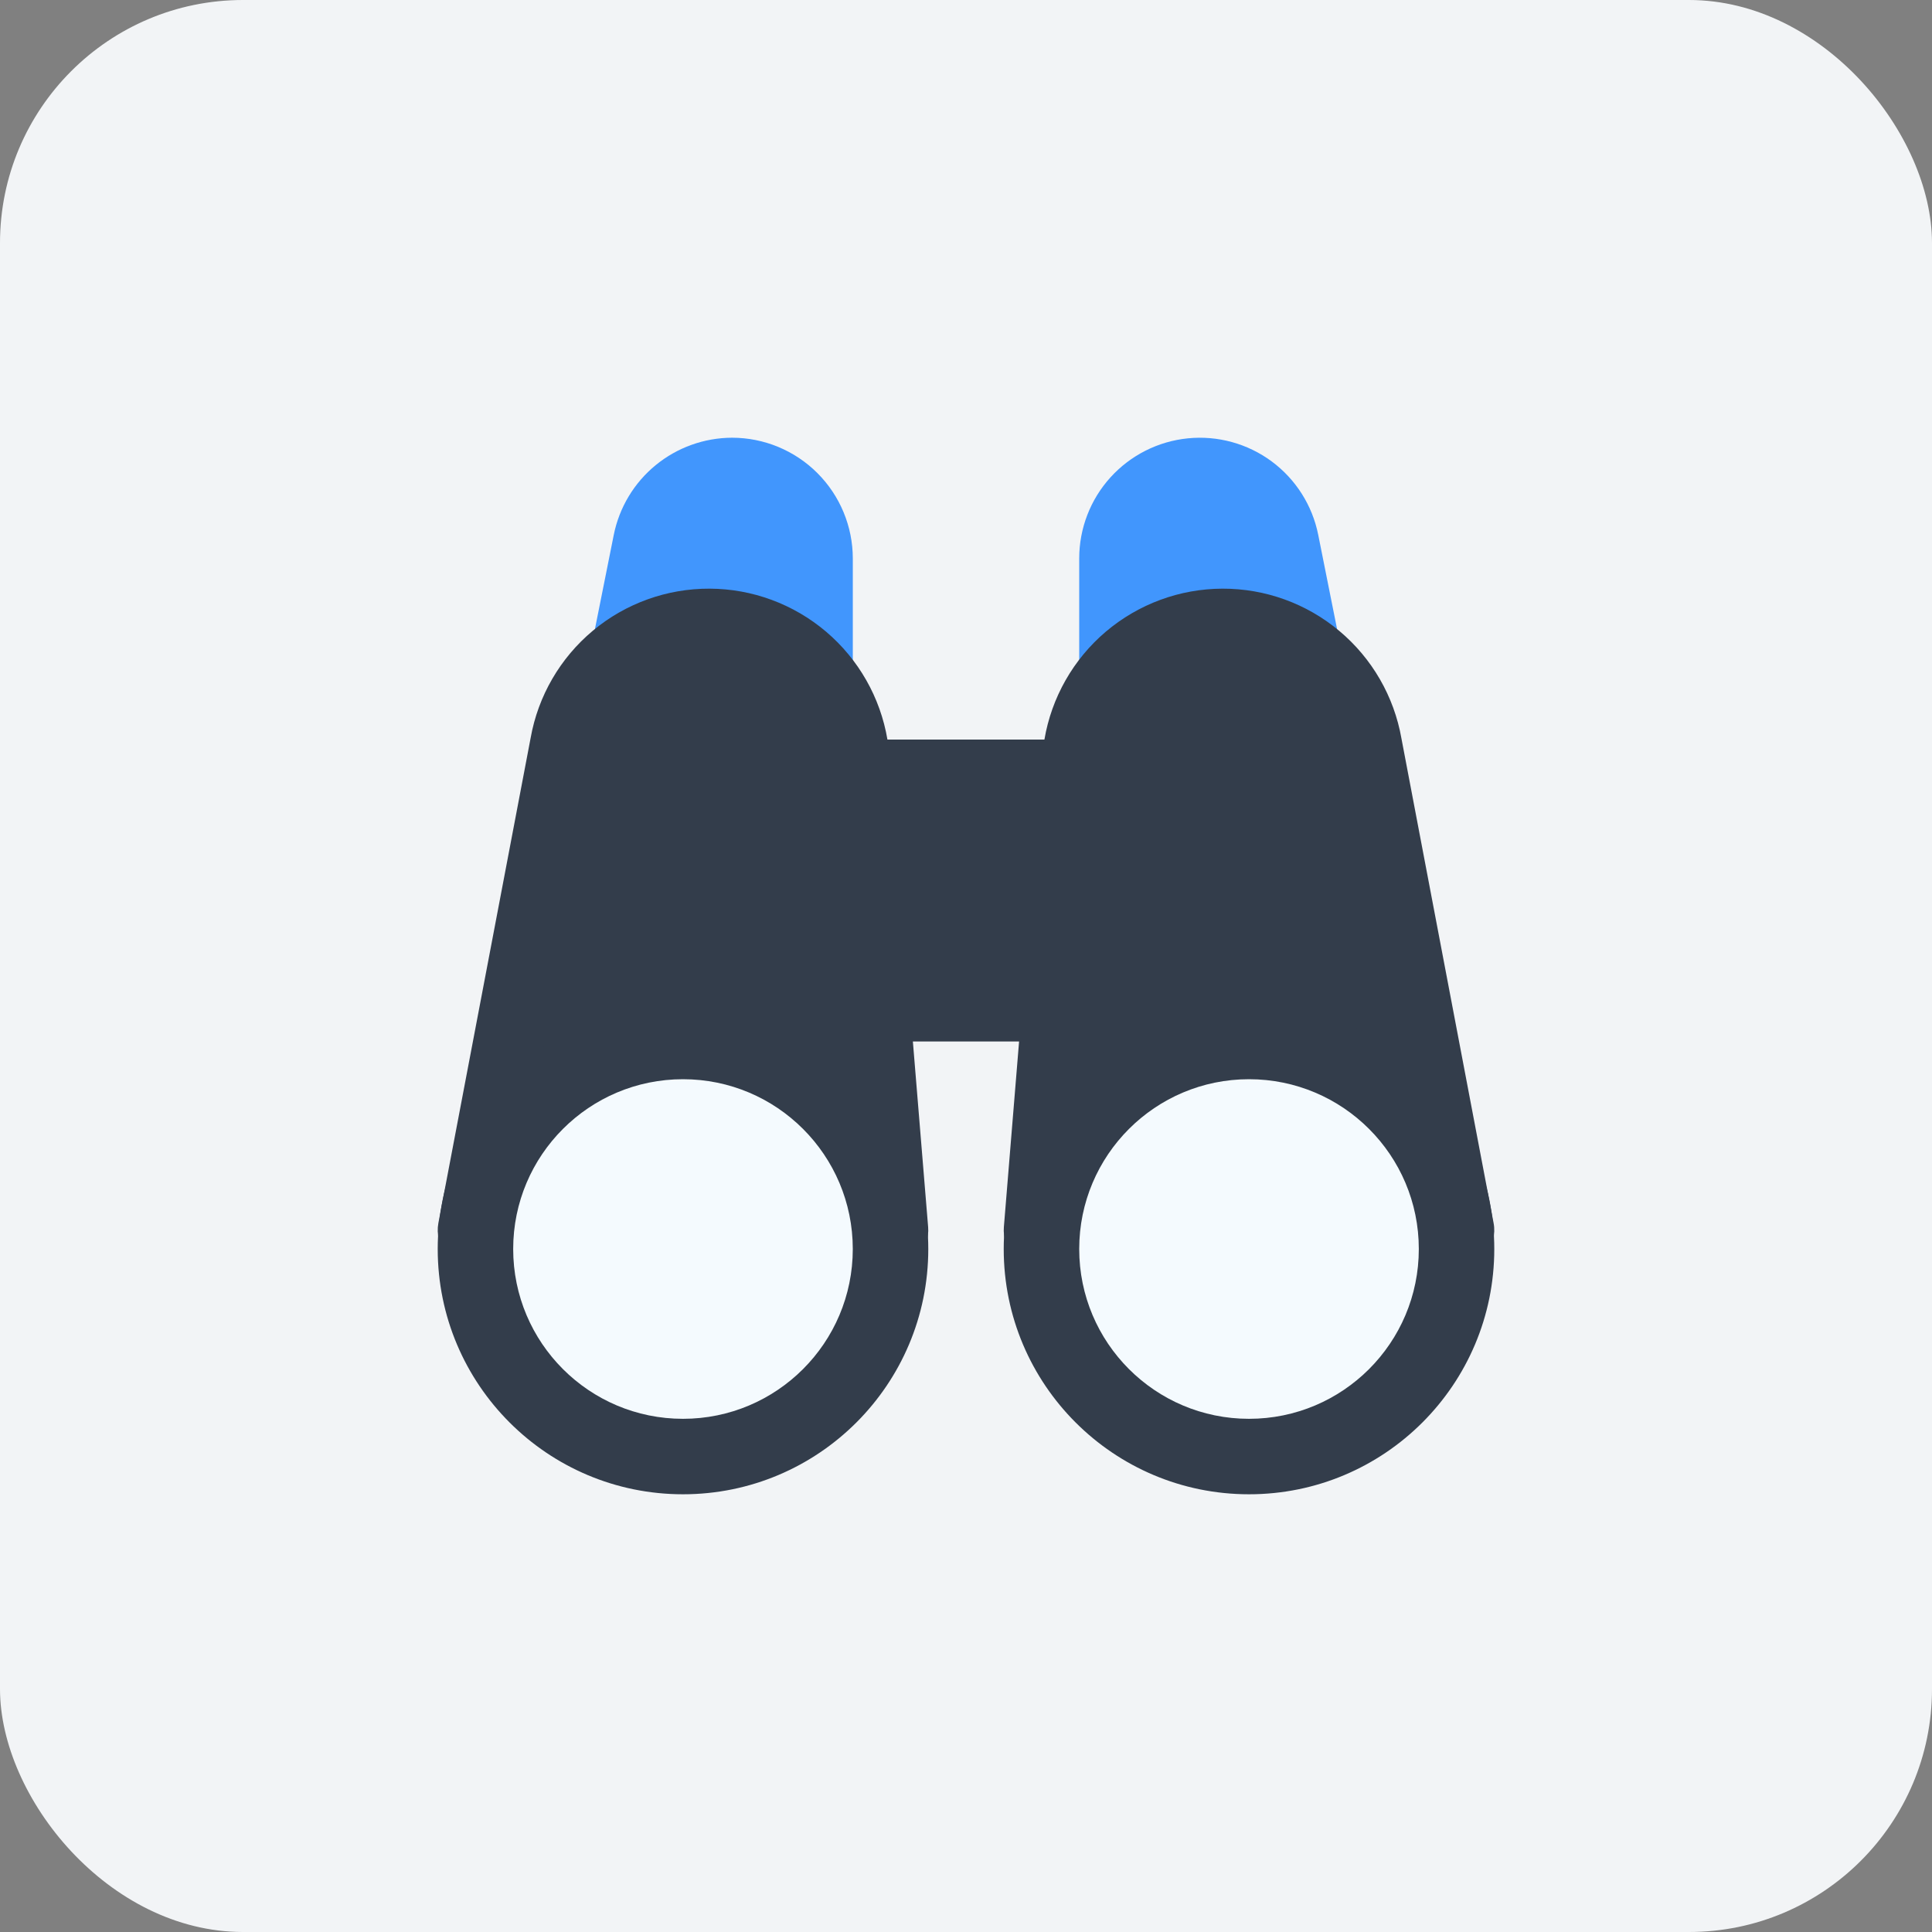 <svg width="80" height="80" viewBox="0 0 80 80" fill="none" xmlns="http://www.w3.org/2000/svg">
<rect x="0" y="0" width="80" height="80" fill="#808080" stroke="none"/>
<rect width="80" height="80" rx="10.063" fill="#F2F4F6"/>
<path d="M30.315 18.125C29.161 18.128 28.043 18.529 27.15 19.261C26.257 19.992 25.645 21.01 25.416 22.142L24.406 27.193C24.361 27.42 24.366 27.654 24.422 27.878C24.478 28.102 24.583 28.311 24.73 28.49C24.876 28.669 25.061 28.813 25.269 28.912C25.478 29.011 25.706 29.062 25.938 29.062H33.75C34.164 29.062 34.562 28.898 34.855 28.605C35.148 28.312 35.313 27.914 35.313 27.5V23.122C35.311 21.797 34.784 20.527 33.847 19.59C32.91 18.653 31.64 18.126 30.315 18.125Z" fill="#4196FD"/>
<path d="M54.584 22.142C54.341 20.926 53.654 19.844 52.658 19.106C51.661 18.369 50.426 18.028 49.192 18.15C47.958 18.272 46.814 18.849 45.981 19.768C45.149 20.686 44.688 21.882 44.688 23.122V27.5C44.688 27.914 44.852 28.312 45.145 28.605C45.438 28.898 45.836 29.062 46.25 29.062H54.062C54.294 29.062 54.522 29.011 54.731 28.912C54.94 28.813 55.124 28.669 55.27 28.49C55.417 28.311 55.522 28.102 55.578 27.878C55.634 27.654 55.639 27.42 55.594 27.193L54.584 22.142Z" fill="#4196FD"/>
<path d="M58.031 30.58C57.725 28.838 56.814 27.26 55.458 26.125C54.102 24.989 52.389 24.37 50.62 24.375C48.851 24.38 47.142 25.011 45.792 26.154C44.443 27.298 43.542 28.881 43.247 30.625H36.747C36.453 28.883 35.553 27.301 34.207 26.157C32.86 25.014 31.153 24.382 29.387 24.375C27.62 24.367 25.908 24.983 24.551 26.114C23.195 27.246 22.281 28.82 21.972 30.559L18.152 50.646C18.11 50.872 18.117 51.104 18.174 51.327C18.232 51.55 18.337 51.757 18.484 51.934C18.631 52.111 18.814 52.254 19.023 52.351C19.23 52.449 19.457 52.5 19.687 52.5H36.875C37.091 52.5 37.304 52.455 37.502 52.368C37.7 52.282 37.878 52.155 38.024 51.996C38.17 51.837 38.282 51.65 38.352 51.445C38.423 51.241 38.45 51.025 38.432 50.809L37.8 43.125H42.198L41.568 50.809C41.55 51.025 41.577 51.241 41.647 51.445C41.718 51.65 41.829 51.837 41.976 51.996C42.122 52.155 42.3 52.282 42.498 52.368C42.695 52.455 42.909 52.5 43.125 52.5H60.312C60.542 52.5 60.769 52.449 60.977 52.351C61.185 52.254 61.369 52.111 61.516 51.934C61.662 51.757 61.768 51.55 61.825 51.327C61.883 51.104 61.89 50.872 61.847 50.646L58.031 30.58Z" fill="#333D4B"/>
<path d="M28.281 61.875C33.89 61.875 38.438 57.328 38.438 51.719C38.438 46.11 33.89 41.562 28.281 41.562C22.672 41.562 18.125 46.11 18.125 51.719C18.125 57.328 22.672 61.875 28.281 61.875Z" fill="#333D4B"/>
<path d="M51.719 61.875C57.328 61.875 61.875 57.328 61.875 51.719C61.875 46.11 57.328 41.562 51.719 41.562C46.11 41.562 41.562 46.11 41.562 51.719C41.562 57.328 46.11 61.875 51.719 61.875Z" fill="#333D4B"/>
<path d="M51.719 58.75C55.602 58.75 58.75 55.602 58.75 51.719C58.75 47.836 55.602 44.688 51.719 44.688C47.836 44.688 44.688 47.836 44.688 51.719C44.688 55.602 47.836 58.75 51.719 58.75Z" fill="#F4FAFE"/>
<path d="M28.281 58.75C32.164 58.75 35.312 55.602 35.312 51.719C35.312 47.836 32.164 44.688 28.281 44.688C24.398 44.688 21.25 47.836 21.25 51.719C21.25 55.602 24.398 58.75 28.281 58.75Z" fill="#F4FAFE"/>
</svg>
